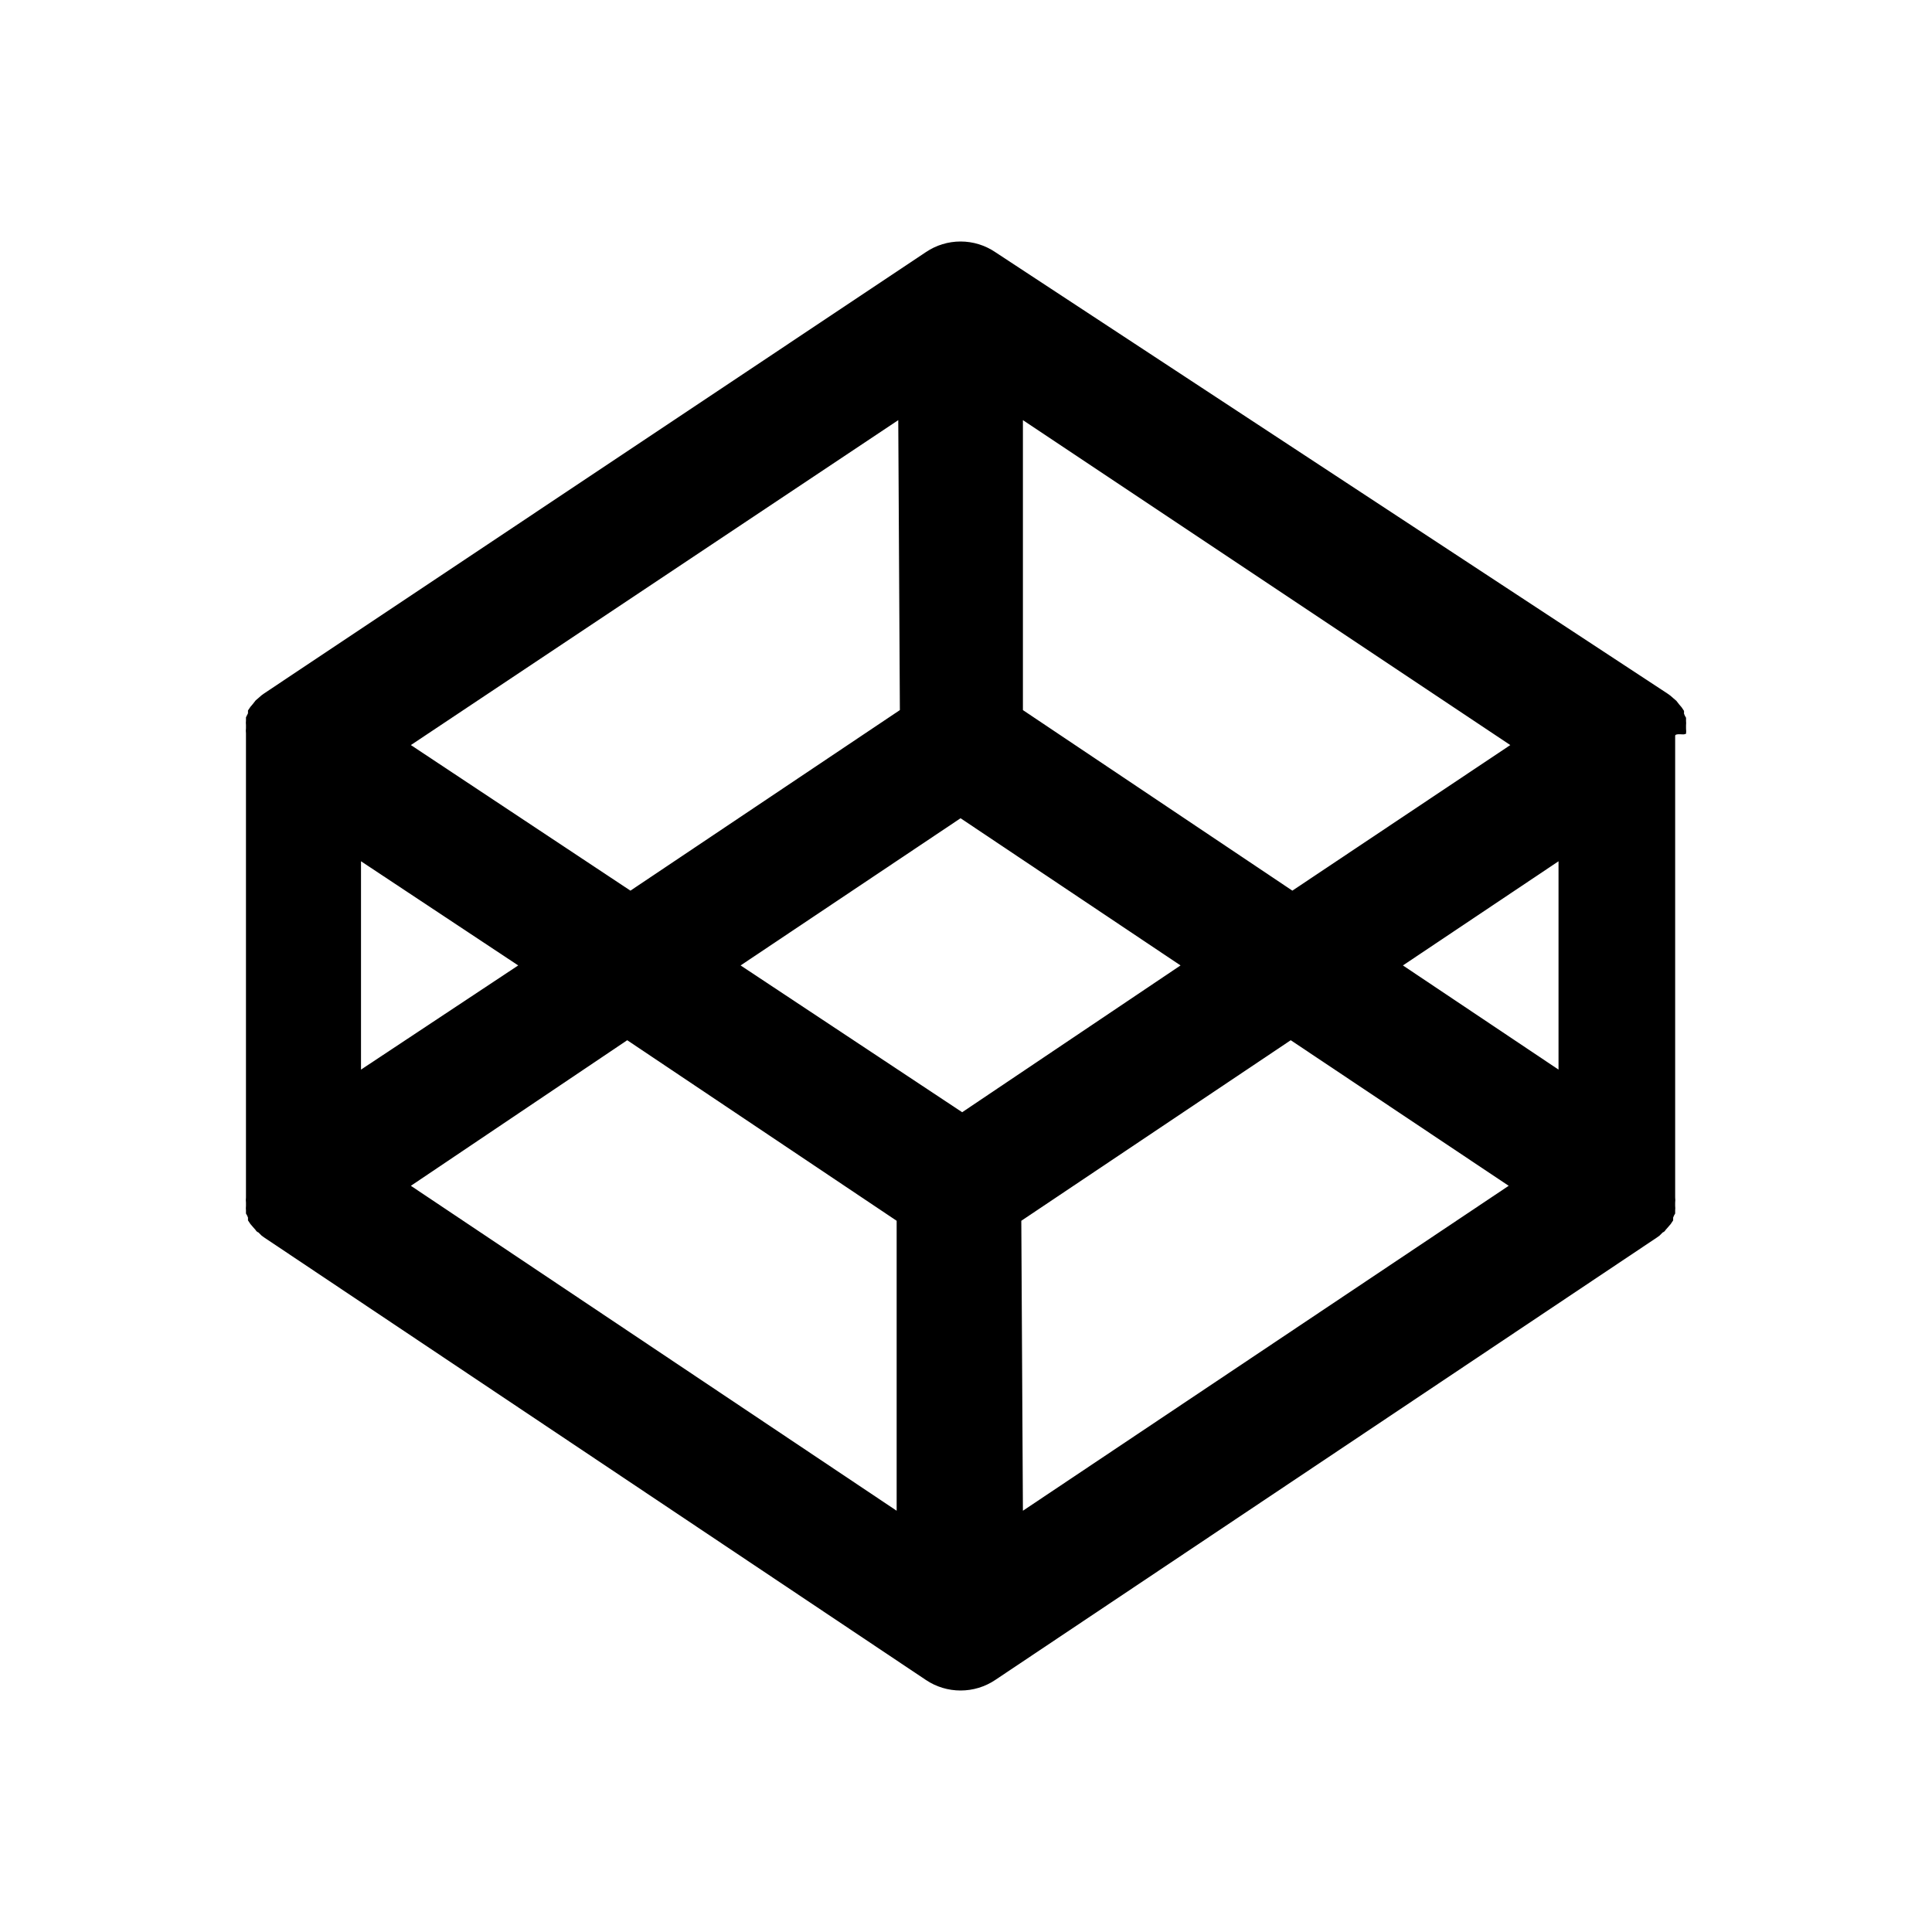 <svg width="48" height="48" viewBox="0 0 48 48" fill="none" xmlns="http://www.w3.org/2000/svg">
<path fill-rule="evenodd" clip-rule="evenodd" d="M32.108 22.128L25.414 17.642V10.438L37.523 18.511L32.108 22.128ZM34.855 23.986L38.721 21.398V26.574L34.855 23.986ZM25.374 30.33L32.068 25.844L37.483 29.461L25.414 37.534L25.374 30.33ZM15.583 25.844L22.277 30.33V37.534L10.208 29.461L15.583 25.844ZM12.875 23.986L8.969 26.574V21.398L12.875 23.986ZM22.357 17.642L15.663 22.128L10.208 18.511L22.317 10.438L22.357 17.642ZM23.905 27.633L18.4 23.986L23.865 20.329L29.33 23.986L23.905 27.633ZM41.889 18.231C41.894 18.188 41.894 18.145 41.889 18.101V18.021C41.893 17.985 41.893 17.948 41.889 17.912V17.832C41.868 17.8 41.851 17.767 41.839 17.732V17.662L41.779 17.572L41.719 17.502L41.649 17.412L41.579 17.352L41.499 17.282L41.429 17.232L24.724 6.262C24.47 6.091 24.171 6 23.865 6C23.559 6 23.26 6.091 23.006 6.262L6.571 17.222L6.501 17.272L6.421 17.342L6.351 17.402L6.281 17.492L6.221 17.562L6.161 17.652V17.722L6.111 17.822V17.902C6.107 17.938 6.107 17.975 6.111 18.012V18.091C6.106 18.134 6.106 18.178 6.111 18.221C6.111 18.221 6.111 18.221 6.111 18.281C6.111 18.341 6.111 18.421 6.111 18.491V29.481C6.111 29.551 6.111 29.621 6.111 29.691C6.111 29.761 6.111 29.691 6.111 29.751C6.106 29.794 6.106 29.837 6.111 29.881V29.961C6.107 29.997 6.107 30.034 6.111 30.07V30.15C6.132 30.182 6.149 30.215 6.161 30.25V30.32L6.221 30.41L6.281 30.48L6.351 30.56C6.366 30.588 6.391 30.609 6.421 30.62L6.501 30.7L6.571 30.75L23.006 41.74C23.26 41.91 23.559 42 23.865 42C24.171 42 24.47 41.91 24.724 41.74L41.159 30.75L41.229 30.7L41.309 30.62C41.339 30.609 41.364 30.588 41.379 30.56L41.449 30.48L41.509 30.41L41.569 30.32V30.25C41.581 30.215 41.598 30.182 41.619 30.15V30.07C41.623 30.034 41.623 29.997 41.619 29.961V29.881C41.624 29.837 41.624 29.794 41.619 29.751C41.619 29.751 41.619 29.751 41.619 29.691C41.619 29.631 41.619 29.551 41.619 29.481V18.491C41.619 18.421 41.619 18.351 41.619 18.281C41.619 18.211 41.849 18.261 41.849 18.241L41.889 18.231Z" fill="currentColor"/>
</svg>
